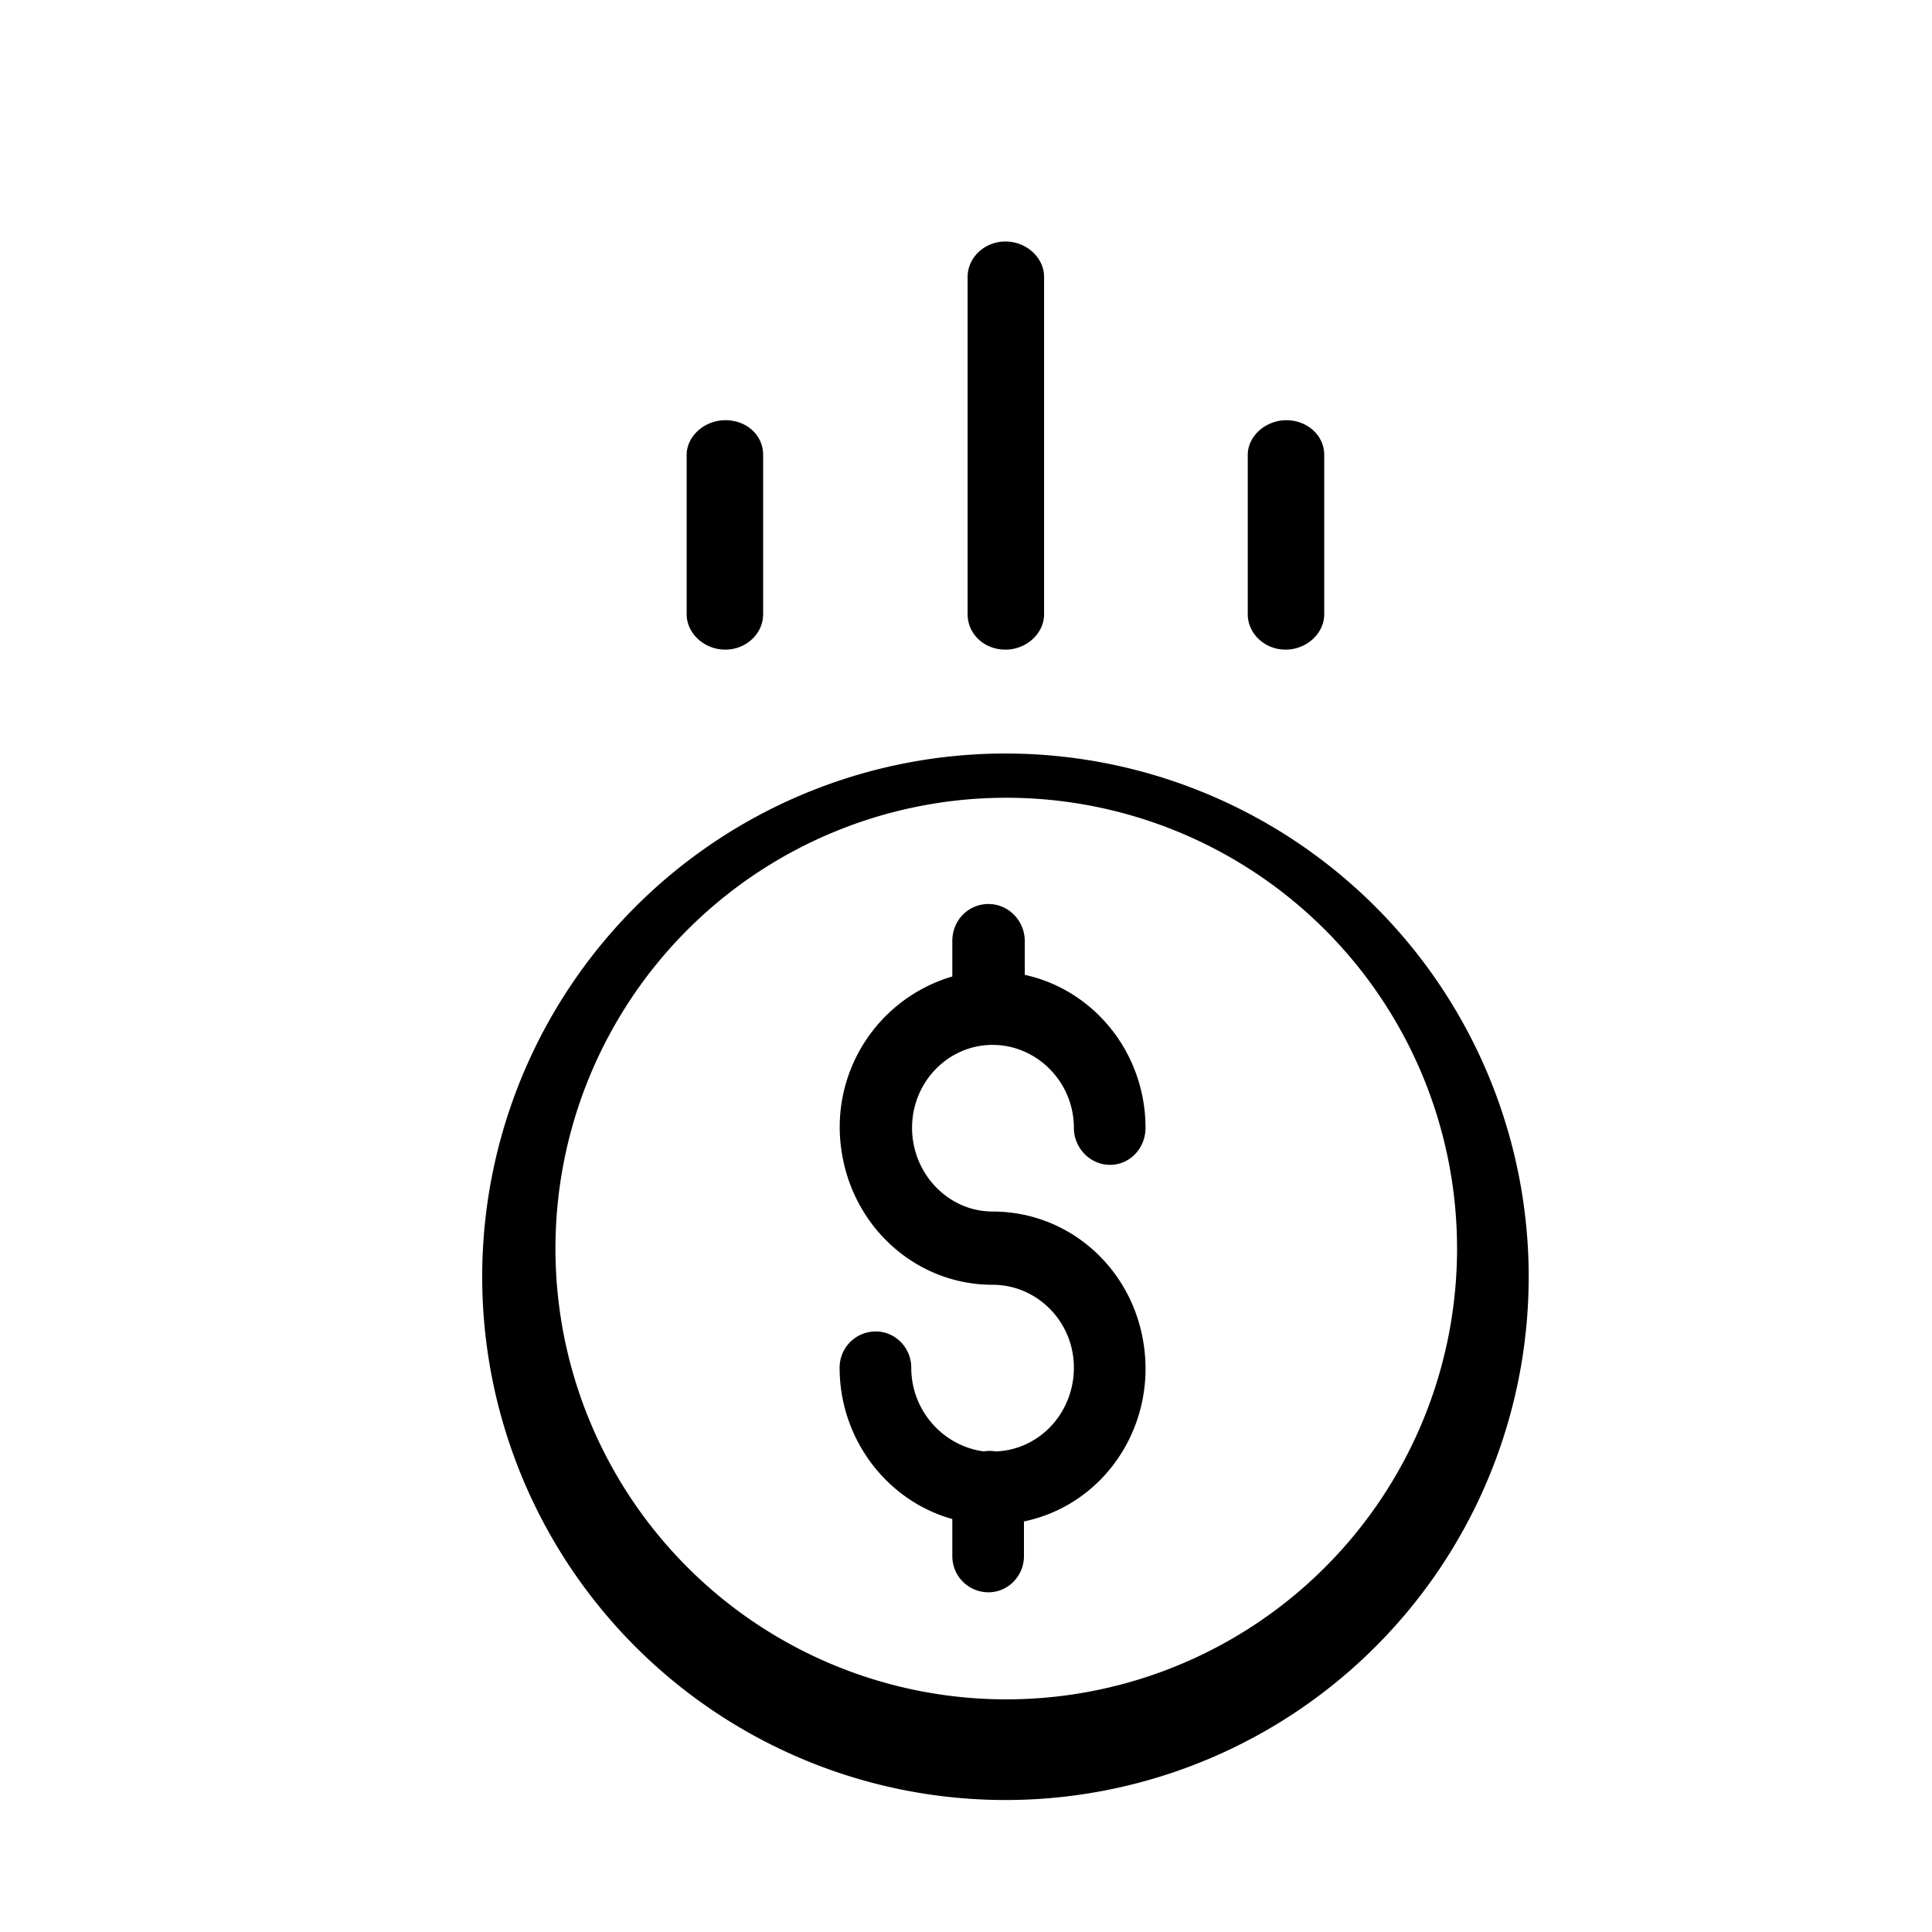 <svg xmlns="http://www.w3.org/2000/svg" viewBox="0 0 24 24"><symbol xmlns="http://www.w3.org/2000/svg" viewBox="0 0 24 24" id="1c516df5-bc8f-4425-a5de-ff3165deb6a3"><path d="M6 15.5a6.5 6.5 0 1 0 12.98 0A6.5 6.5 0 0 0 6 15.5zm6.5-5.59a5.6 5.6 0 1 1 0 11.2 5.6 5.6 0 0 1 0-11.2zm.47-2.28V3.44c0-.24-.22-.44-.48-.44s-.47.2-.47.44v4.19c0 .24.2.44.47.44.26 0 .48-.2.48-.44zm3.48 0V5.65c0-.24-.21-.43-.47-.43s-.48.2-.48.43v1.98c0 .24.21.44.47.44s.48-.2.48-.44zm-6.97 0V5.65c0-.24-.2-.43-.47-.43-.26 0-.48.2-.48.43v1.98c0 .24.22.44.48.44s.47-.2.47-.44zm2.89 10.4a.43.43 0 0 0-.15 0c-.51-.07-.9-.51-.9-1.04 0-.25-.2-.45-.44-.45-.25 0-.45.2-.45.45 0 .88.58 1.65 1.4 1.88v.46c0 .25.2.45.45.45.24 0 .44-.2.44-.45v-.43c.96-.2 1.6-1.11 1.5-2.1-.1-1-.91-1.75-1.89-1.75-.55 0-1-.47-1-1.04 0-.57.45-1.03 1-1.03s1.01.46 1.01 1.03c0 .25.2.46.45.46.24 0 .44-.2.44-.46 0-.92-.63-1.71-1.5-1.9v-.42c0-.25-.2-.46-.45-.46s-.45.2-.45.46v.44a1.95 1.95 0 0 0-1.38 2.14c.13.97.93 1.69 1.88 1.69.55 0 1 .45 1.01 1.01.01.57-.42 1.04-.97 1.06z"></path></symbol><use href="#1c516df5-bc8f-4425-a5de-ff3165deb6a3"></use></svg>
